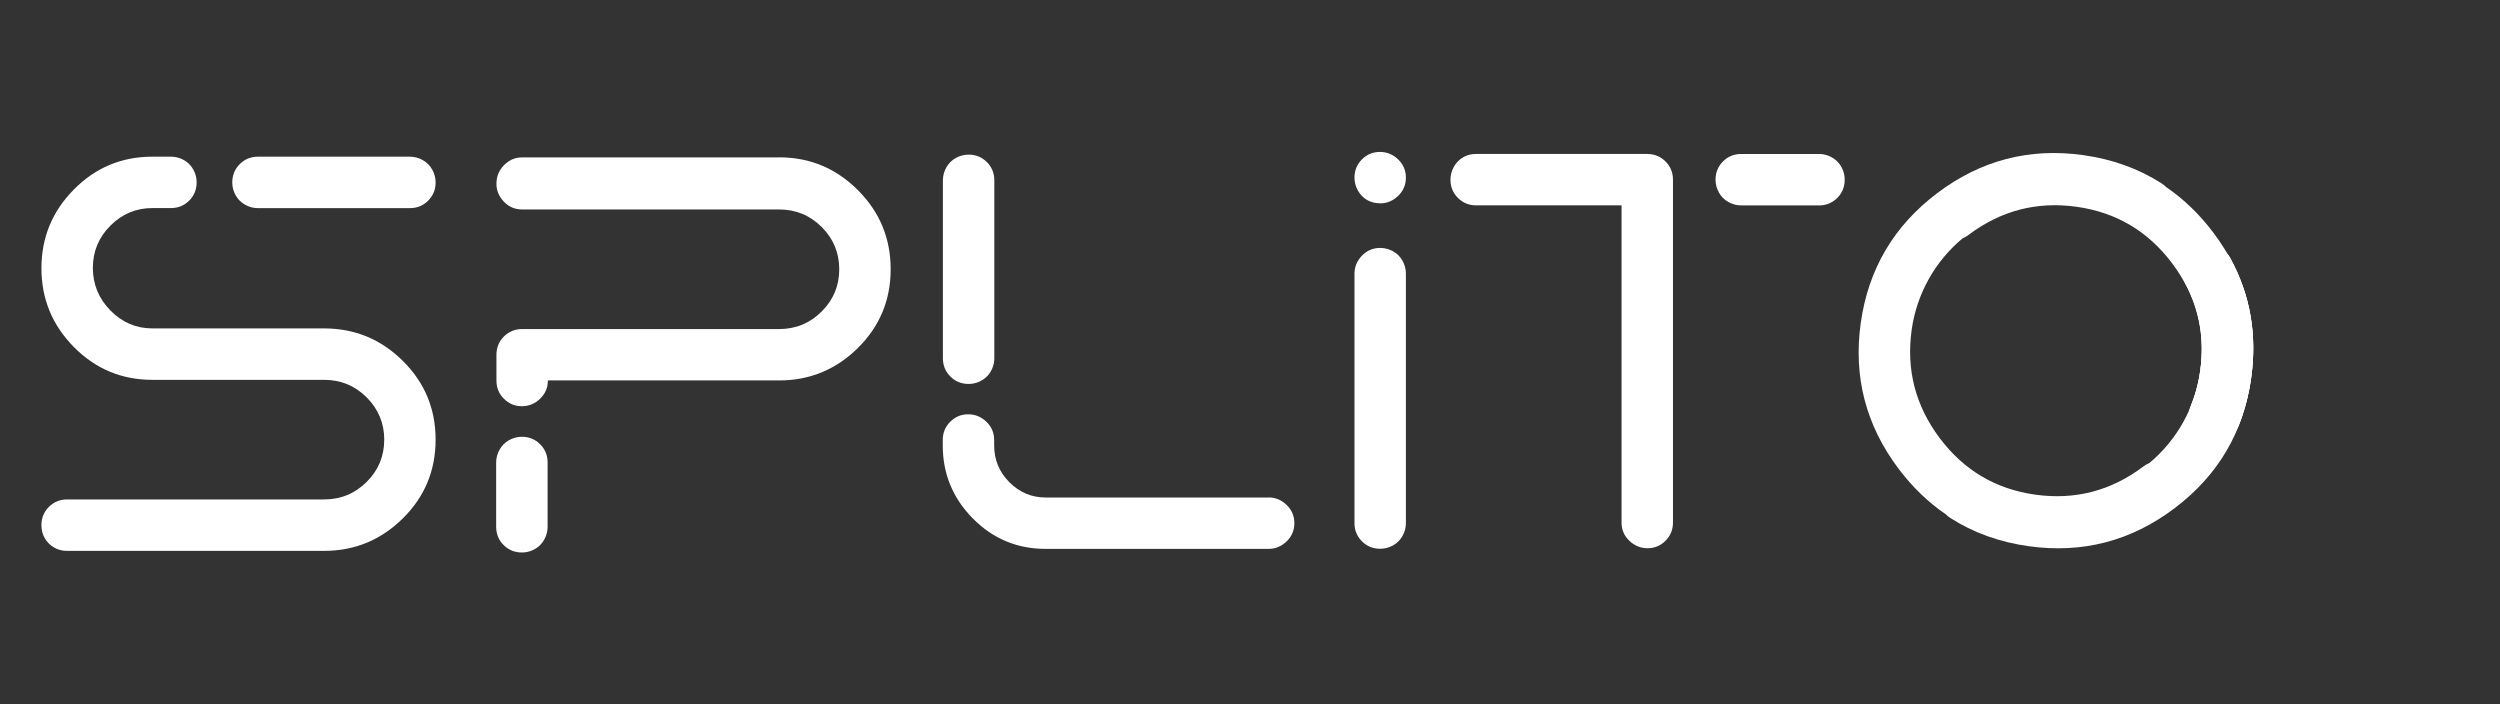 <svg width="181" height="51" viewBox="0 0 181 51" fill="none" xmlns="http://www.w3.org/2000/svg">
<rect x="0" y="0" width="181" height="51" fill="#333333" stroke="none"/>
<path d="M11.029 15.064C9.856 15.064 8.843 15.486 7.994 16.335C7.146 17.183 6.723 18.204 6.723 19.393C6.723 20.582 7.146 21.614 7.994 22.479C8.843 23.343 9.856 23.777 11.029 23.777H23.462C25.68 23.777 27.58 24.559 29.164 26.128C30.748 27.696 31.538 29.597 31.538 31.83C31.538 34.063 30.748 35.968 29.164 37.532C27.58 39.096 25.68 39.883 23.462 39.883H4.862C4.502 39.883 4.185 39.8 3.907 39.636C3.63 39.472 3.411 39.253 3.246 38.975C3.082 38.697 3 38.381 3 38.021C3 37.501 3.18 37.059 3.54 36.699C3.9 36.339 4.338 36.159 4.862 36.159H23.462C24.671 36.159 25.695 35.737 26.548 34.888C27.401 34.04 27.819 33.019 27.819 31.83C27.819 30.641 27.393 29.62 26.548 28.771C25.699 27.923 24.671 27.5 23.462 27.5H11.029C8.808 27.5 6.919 26.71 5.35 25.127C3.782 23.539 3 21.638 3 19.42C3 17.203 3.782 15.298 5.35 13.718C6.915 12.134 8.808 11.344 11.029 11.344H12.375C12.637 11.344 12.879 11.395 13.11 11.489C13.337 11.587 13.532 11.72 13.697 11.88C13.861 12.044 13.99 12.24 14.088 12.467C14.185 12.697 14.236 12.94 14.236 13.202C14.236 13.726 14.056 14.164 13.697 14.524C13.337 14.884 12.895 15.064 12.375 15.064H11.029Z" fill="white"/>
<path d="M56.408 11.391C58.626 11.391 60.527 12.181 62.111 13.765C63.694 15.349 64.484 17.258 64.484 19.491C64.484 21.724 63.694 23.628 62.111 25.193C60.527 26.757 58.626 27.543 56.408 27.543H39.666C39.666 28.067 39.478 28.509 39.102 28.869C38.727 29.229 38.285 29.409 37.78 29.409C37.276 29.409 36.842 29.229 36.482 28.869C36.122 28.509 35.942 28.071 35.942 27.547V25.686C35.942 25.166 36.122 24.724 36.482 24.364C36.842 24.004 37.28 23.824 37.804 23.824H56.404C57.613 23.824 58.642 23.402 59.49 22.553C60.339 21.704 60.761 20.688 60.761 19.495C60.761 18.302 60.339 17.285 59.49 16.436C58.642 15.588 57.613 15.165 56.404 15.165H37.804C37.28 15.165 36.842 14.977 36.482 14.602C36.122 14.227 35.942 13.796 35.942 13.304C35.942 12.944 36.024 12.627 36.189 12.349C36.353 12.072 36.572 11.845 36.85 11.665C37.127 11.485 37.444 11.395 37.804 11.395H56.404L56.408 11.391Z" fill="white"/>
<path d="M91.85 36.015C92.339 36.015 92.773 36.195 93.148 36.555C93.524 36.915 93.712 37.356 93.712 37.877C93.712 38.397 93.524 38.839 93.148 39.199C92.773 39.558 92.343 39.738 91.85 39.738H75.694C73.637 39.738 71.885 39.003 70.433 37.536C68.983 36.066 68.255 34.306 68.255 32.249V31.858C68.255 31.338 68.435 30.896 68.795 30.536C69.155 30.176 69.585 29.996 70.093 29.996C70.602 29.996 71.04 30.176 71.415 30.536C71.791 30.896 71.978 31.338 71.978 31.858V32.249C71.978 33.293 72.346 34.181 73.081 34.916C73.817 35.651 74.689 36.019 75.702 36.019H91.858L91.85 36.015Z" fill="white"/>
<path d="M99.926 17.95C100.25 17.95 100.563 18.032 100.856 18.192C101.15 18.356 101.377 18.583 101.541 18.877C101.705 19.17 101.787 19.483 101.787 19.807V37.872C101.787 38.201 101.705 38.51 101.541 38.803C101.377 39.096 101.15 39.327 100.856 39.487C100.563 39.652 100.25 39.73 99.926 39.73C99.401 39.73 98.963 39.55 98.604 39.19C98.244 38.83 98.064 38.392 98.064 37.868V19.811C98.064 19.323 98.244 18.888 98.604 18.513C98.963 18.137 99.401 17.95 99.926 17.95Z" fill="white"/>
<path d="M119.261 11.149C119.781 11.149 120.223 11.329 120.583 11.689C120.943 12.049 121.123 12.49 121.123 13.011V37.83C121.123 38.354 120.943 38.792 120.583 39.151C120.223 39.511 119.793 39.691 119.285 39.691C118.776 39.691 118.338 39.511 117.963 39.151C117.587 38.792 117.4 38.354 117.4 37.83V14.868H106.875C106.355 14.868 105.913 14.688 105.553 14.329C105.193 13.969 105.014 13.531 105.014 13.007C105.014 12.682 105.096 12.369 105.26 12.076C105.424 11.783 105.643 11.556 105.921 11.391C106.199 11.227 106.515 11.145 106.875 11.145H119.261V11.149Z" fill="white"/>
<path d="M160.229 16.819C159.227 15.497 158.093 14.406 156.826 13.542C156.732 13.448 156.627 13.358 156.505 13.28C154.835 12.208 152.939 11.527 150.819 11.23C146.923 10.687 143.404 11.606 140.255 13.983C137.107 16.361 135.261 19.498 134.717 23.393C134.174 27.289 135.093 30.808 137.471 33.957C138.472 35.279 139.606 36.37 140.873 37.234C140.967 37.328 141.073 37.418 141.194 37.496C142.864 38.568 144.761 39.248 146.88 39.546C150.776 40.089 154.296 39.17 157.444 36.792C160.592 34.414 162.438 31.278 162.982 27.383C163.526 23.487 162.606 19.967 160.229 16.819ZM159.294 26.905C158.93 29.502 157.612 31.857 155.61 33.527C155.469 33.585 155.336 33.656 155.207 33.753L155.191 33.765C152.853 35.533 150.244 36.213 147.369 35.815C144.491 35.416 142.179 34.047 140.427 31.708C138.675 29.369 138.003 26.761 138.405 23.878C138.769 21.281 140.087 18.927 142.09 17.257C142.23 17.198 142.363 17.128 142.492 17.03L142.508 17.018C144.847 15.251 147.455 14.57 150.33 14.969C153.208 15.368 155.52 16.737 157.272 19.076C159.024 21.414 159.697 24.023 159.294 26.905Z" fill="white"/>
<path d="M99.926 14.719C99.566 14.719 99.249 14.637 98.971 14.477C98.694 14.313 98.475 14.086 98.31 13.792C98.146 13.499 98.064 13.19 98.064 12.862C98.064 12.341 98.244 11.899 98.604 11.54C98.963 11.18 99.394 11 99.902 11C100.411 11 100.849 11.18 101.224 11.54C101.599 11.899 101.787 12.341 101.787 12.862C101.787 13.382 101.599 13.824 101.224 14.184C100.849 14.543 100.414 14.723 99.926 14.723V14.719Z" fill="white"/>
<path d="M131.694 11.148C131.956 11.148 132.199 11.199 132.43 11.297C132.656 11.395 132.852 11.524 133.016 11.688C133.181 11.852 133.31 12.048 133.407 12.275C133.505 12.505 133.556 12.748 133.556 13.01C133.556 13.534 133.376 13.972 133.016 14.332C132.656 14.692 132.214 14.872 131.694 14.872H126.066C125.738 14.872 125.429 14.79 125.136 14.625C124.842 14.461 124.612 14.234 124.451 13.941C124.287 13.648 124.205 13.339 124.205 13.01C124.205 12.49 124.385 12.048 124.745 11.688C125.104 11.328 125.542 11.148 126.066 11.148H131.694Z" fill="white"/>
<path d="M39.646 38.139C39.646 38.401 39.595 38.643 39.497 38.874C39.399 39.101 39.27 39.296 39.106 39.461C38.942 39.625 38.746 39.754 38.519 39.852C38.288 39.95 38.046 40 37.784 40C37.26 40 36.822 39.82 36.462 39.461C36.102 39.101 35.922 38.659 35.922 38.139V33.485C35.922 33.156 36.005 32.847 36.169 32.554C36.333 32.261 36.56 32.03 36.853 31.869C37.147 31.705 37.456 31.623 37.784 31.623C38.304 31.623 38.746 31.803 39.106 32.163C39.466 32.523 39.646 32.961 39.646 33.485V38.139Z" fill="white"/>
<path d="M71.989 25.936C71.989 26.198 71.938 26.44 71.841 26.671C71.743 26.898 71.614 27.093 71.449 27.258C71.285 27.422 71.09 27.551 70.863 27.649C70.632 27.747 70.389 27.797 70.127 27.797C69.603 27.797 69.165 27.617 68.806 27.258C68.446 26.898 68.266 26.456 68.266 25.936V13.057C68.266 12.728 68.348 12.419 68.512 12.126C68.677 11.833 68.903 11.602 69.197 11.442C69.49 11.277 69.799 11.195 70.127 11.195C70.648 11.195 71.09 11.375 71.449 11.735C71.809 12.095 71.989 12.533 71.989 13.057V25.94V25.936Z" fill="white"/>
<path d="M18.678 15.068C18.416 15.068 18.174 15.017 17.943 14.919C17.716 14.821 17.521 14.692 17.356 14.528C17.192 14.364 17.063 14.168 16.965 13.941C16.867 13.71 16.817 13.468 16.817 13.206C16.817 12.682 16.997 12.244 17.356 11.884C17.716 11.524 18.158 11.344 18.678 11.344H29.676C30.004 11.344 30.313 11.426 30.607 11.591C30.9 11.755 31.131 11.982 31.291 12.275C31.455 12.568 31.538 12.877 31.538 13.206C31.538 13.726 31.358 14.168 30.998 14.528C30.638 14.888 30.2 15.068 29.676 15.068H18.678Z" fill="white"/>
<path d="M158.739 18.102C158.003 18.646 157.753 19.651 158.191 20.449C159.251 22.389 159.623 24.505 159.302 26.796C159.173 27.735 158.934 28.615 158.598 29.432C158.312 30.125 158.469 30.919 158.997 31.45L159.013 31.466C159.955 32.416 161.559 32.084 162.063 30.844C162.505 29.753 162.814 28.58 162.986 27.332C163.42 24.219 162.92 21.348 161.488 18.712C160.948 17.719 159.654 17.426 158.743 18.098L158.739 18.102Z" fill="white"/>
<path d="M158.739 18.102C158.003 18.646 157.753 19.651 158.191 20.449C159.251 22.389 159.623 24.505 159.302 26.796C159.173 27.735 158.934 28.615 158.598 29.432C158.312 30.125 158.469 30.919 158.997 31.45L159.013 31.466C159.955 32.416 161.559 32.084 162.063 30.844C162.505 29.753 162.814 28.58 162.986 27.332C163.42 24.219 162.92 21.348 161.488 18.712C160.948 17.719 159.654 17.426 158.743 18.098L158.739 18.102Z" fill="white"/>
</svg>
